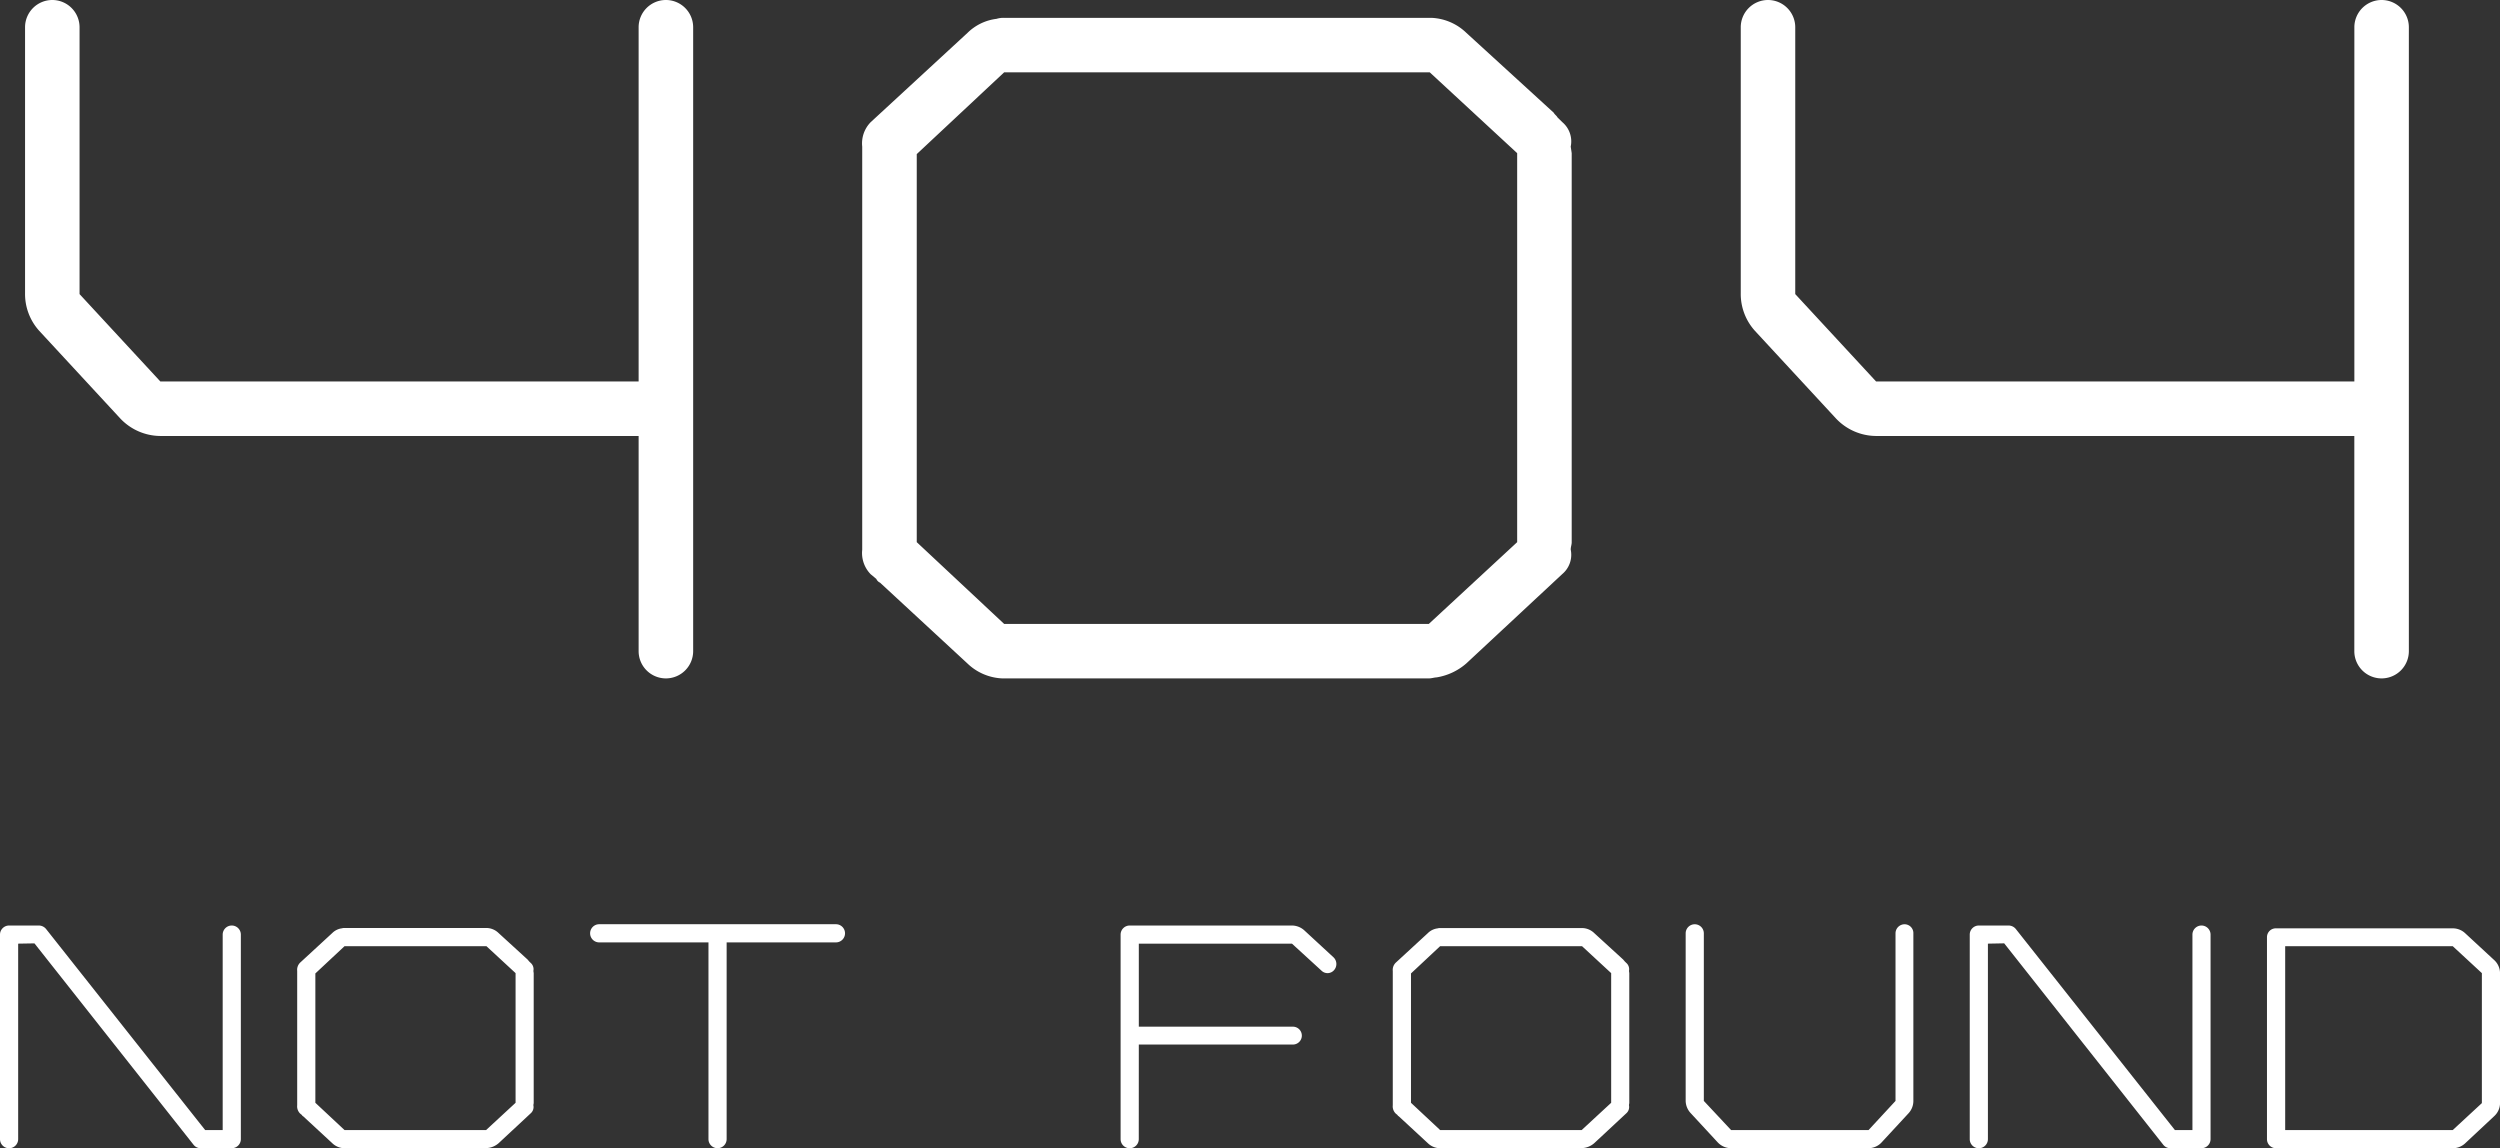 <svg xmlns="http://www.w3.org/2000/svg" width="255.424" height="117.312" viewBox="0 0 255.424 117.312">
  <rect x="0" y="0" width="255.424" height="117.312" fill="#333333" stroke="none"/>
  <path id="title-notfound" d="M69.312-69.312a2.786,2.786,0,0,0-2.784,2.784v36.192H17.664L9.408-39.264V-66.528a2.786,2.786,0,0,0-2.784-2.784A2.786,2.786,0,0,0,3.84-66.528V-39.36a5.617,5.617,0,0,0,1.44,3.84l8.256,8.928a5.675,5.675,0,0,0,4.128,1.824H66.528V-2.784A2.786,2.786,0,0,0,69.312,0,2.786,2.786,0,0,0,72.1-2.784V-66.528A2.786,2.786,0,0,0,69.312-69.312Zm91.1,12c-.1-.192-.288-.288-.384-.48l-8.928-8.16a5.457,5.457,0,0,0-3.552-1.536h-43.68a2.386,2.386,0,0,0-.768.1,5.125,5.125,0,0,0-2.976,1.44l-9.888,9.12a3.1,3.1,0,0,0-.864,2.5v41.184a3.1,3.1,0,0,0,.864,2.5l.576.48a.75.75,0,0,0,.384.384l8.928,8.256A5.457,5.457,0,0,0,103.68,0h43.584c.288,0,.576-.1.768-.1a6.081,6.081,0,0,0,3.072-1.44l9.792-9.12a2.576,2.576,0,0,0,.864-2.5c0-.288.1-.48.1-.768V-53.664l-.1-.672a2.576,2.576,0,0,0-.864-2.5ZM147.264-5.568H103.872L94.944-13.92V-53.568l8.928-8.352H147.36l8.928,8.256V-13.92Zm97.344-63.744a2.786,2.786,0,0,0-2.784,2.784v36.192H192.96L184.7-39.264V-66.528a2.786,2.786,0,0,0-2.784-2.784,2.786,2.786,0,0,0-2.784,2.784V-39.36a5.617,5.617,0,0,0,1.44,3.84l8.256,8.928a5.675,5.675,0,0,0,4.128,1.824h48.864V-2.784A2.786,2.786,0,0,0,244.608,0a2.786,2.786,0,0,0,2.784-2.784V-66.528A2.786,2.786,0,0,0,244.608-69.312ZM24.96,25.248a.929.929,0,0,0-.928.928V46.144H22.24L5.984,25.6a.957.957,0,0,0-.736-.352H2.208a.929.929,0,0,0-.928.928v20.9a.928.928,0,1,0,1.856,0V27.1L4.8,27.072,21.056,47.648a.91.91,0,0,0,.736.352H24.96a.929.929,0,0,0,.928-.928v-20.9A.929.929,0,0,0,24.96,25.248ZM55.328,28.9c-.032-.064-.1-.1-.128-.16l-2.976-2.72A1.819,1.819,0,0,0,51.04,25.5H36.48a.8.8,0,0,0-.256.032,1.708,1.708,0,0,0-.992.48l-3.3,3.04a1.032,1.032,0,0,0-.288.832V43.616a1.032,1.032,0,0,0,.288.832l.192.16a.25.25,0,0,0,.128.128l2.976,2.752A1.819,1.819,0,0,0,36.416,48H50.944c.1,0,.192-.032.256-.032a2.027,2.027,0,0,0,1.024-.48l3.264-3.04a.859.859,0,0,0,.288-.832c0-.1.032-.16.032-.256V30.112l-.032-.224a.859.859,0,0,0-.288-.832ZM50.944,46.144H36.48L33.5,43.36V30.144L36.48,27.36h14.5l2.976,2.752V43.36ZM74.592,48a.929.929,0,0,0,.928-.928v-20.1H86.688a.928.928,0,1,0,0-1.856H62.5a.928.928,0,1,0,0,1.856H73.664v20.1A.929.929,0,0,0,74.592,48Zm43.04-10.592h15.744a.912.912,0,1,0,0-1.824H117.632V27.1H133.28l3.008,2.752a.88.88,0,0,0,1.28-.032.947.947,0,0,0-.032-1.312L134.56,25.76a1.9,1.9,0,0,0-1.28-.512H116.7a.929.929,0,0,0-.928.928v20.9a.928.928,0,1,0,1.856,0ZM167.264,28.9c-.032-.064-.1-.1-.128-.16l-2.976-2.72a1.819,1.819,0,0,0-1.184-.512h-14.56a.8.8,0,0,0-.256.032,1.708,1.708,0,0,0-.992.48l-3.3,3.04a1.032,1.032,0,0,0-.288.832V43.616a1.032,1.032,0,0,0,.288.832l.192.16a.25.25,0,0,0,.128.128l2.976,2.752a1.819,1.819,0,0,0,1.184.512H162.88c.1,0,.192-.032.256-.032a2.027,2.027,0,0,0,1.024-.48l3.264-3.04a.859.859,0,0,0,.288-.832c0-.1.032-.16.032-.256V30.112l-.032-.224a.859.859,0,0,0-.288-.832ZM162.88,46.144H148.416L145.44,43.36V30.144l2.976-2.784h14.5l2.976,2.752V43.36ZM195.872,25.12a.929.929,0,0,0-.928.928v17.12l-2.752,2.976H178.144l-2.784-2.976V26.048a.928.928,0,0,0-1.856,0v17.12a1.886,1.886,0,0,0,.512,1.248l2.752,2.976a1.892,1.892,0,0,0,1.376.608H192.16a1.839,1.839,0,0,0,1.376-.608l2.752-2.976a1.851,1.851,0,0,0,.48-1.248V26.048A.9.9,0,0,0,195.872,25.12Zm30.336.128a.929.929,0,0,0-.928.928V46.144h-1.792L207.232,25.6a.957.957,0,0,0-.736-.352h-3.04a.929.929,0,0,0-.928.928v20.9a.928.928,0,1,0,1.856,0V27.1l1.664-.032L222.3,47.648a.91.91,0,0,0,.736.352h3.168a.929.929,0,0,0,.928-.928v-20.9A.929.929,0,0,0,226.208,25.248ZM256.1,44.736a1.822,1.822,0,0,0,.608-1.344V30.144a1.839,1.839,0,0,0-.608-1.376l-2.976-2.752a1.851,1.851,0,0,0-1.248-.48H233.824a.9.9,0,0,0-.928.9v20.64a.929.929,0,0,0,.928.928H251.84a1.872,1.872,0,0,0,1.28-.48Zm-21.344,1.408V27.36h17.12l2.976,2.752v13.28l-2.976,2.752h-17.12Z" transform="translate(-1.28 69.312)" fill="#fff"/>
</svg>
